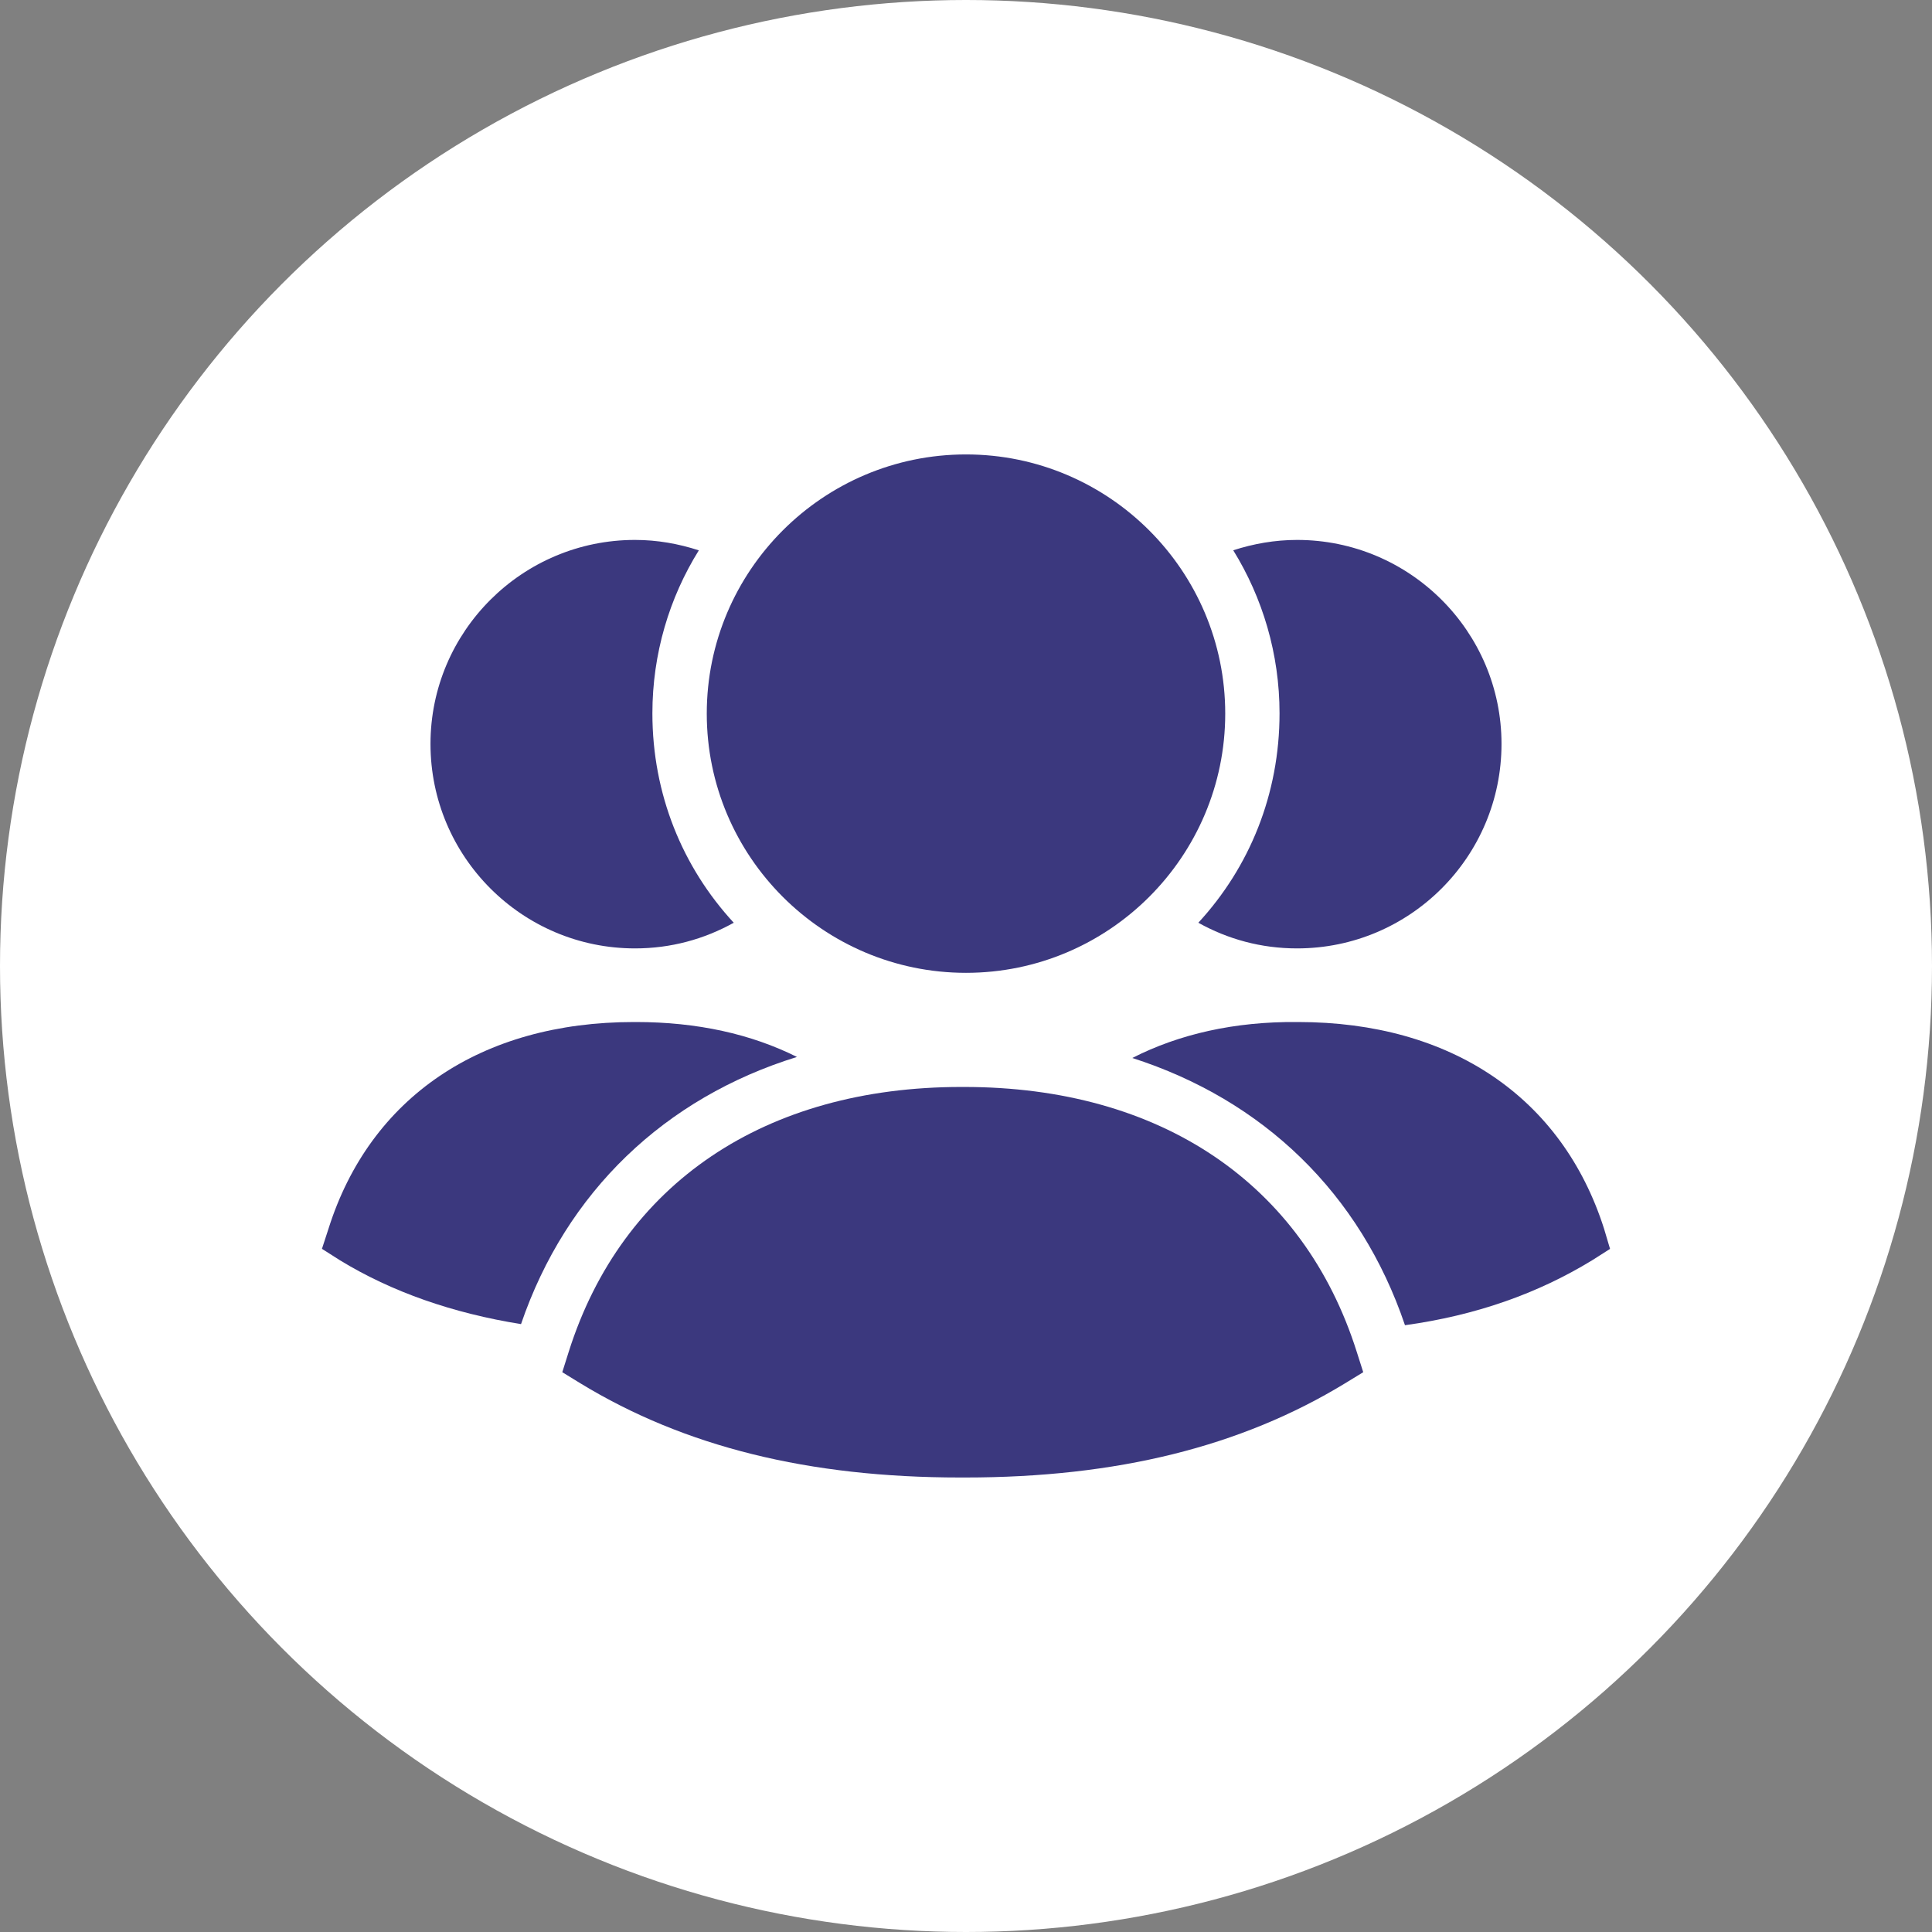 <svg width="28" height="28" viewBox="0 0 28 28" fill="none" xmlns="http://www.w3.org/2000/svg">
<rect x="0" y="0" width="28" height="28" fill="#808080" stroke="none"/>
<circle cx="14" cy="14" r="14" fill="white"/>
<path fill-rule="evenodd" clip-rule="evenodd" d="M23.247 17.807C22.639 15.902 21.026 14.812 18.814 14.812H18.798C17.896 14.804 17.09 14.986 16.41 15.333C18.308 15.942 19.715 17.294 20.362 19.206C21.39 19.064 22.283 18.748 23.073 18.266L23.334 18.1L23.247 17.807Z" fill="#3B387E"/>
<path fill-rule="evenodd" clip-rule="evenodd" d="M17.367 13.373C17.794 13.611 18.276 13.745 18.798 13.745C20.434 13.745 21.761 12.417 21.761 10.781C21.761 9.154 20.434 7.825 18.798 7.825C18.474 7.825 18.165 7.881 17.873 7.975C18.299 8.664 18.544 9.477 18.544 10.338C18.544 11.508 18.11 12.568 17.367 13.373Z" fill="#3B387E"/>
<path fill-rule="evenodd" clip-rule="evenodd" d="M11.55 15.318C10.886 14.986 10.104 14.812 9.219 14.812H9.187C6.974 14.812 5.362 15.903 4.761 17.807L4.666 18.099L4.927 18.265C5.678 18.724 6.564 19.032 7.551 19.19C8.207 17.27 9.638 15.91 11.55 15.318Z" fill="#3B387E"/>
<path fill-rule="evenodd" clip-rule="evenodd" d="M9.203 13.745C9.724 13.745 10.206 13.611 10.634 13.373C9.89 12.567 9.455 11.508 9.455 10.338C9.455 9.477 9.7 8.663 10.128 7.976C9.835 7.881 9.527 7.825 9.203 7.825C7.567 7.825 6.239 9.153 6.239 10.781C6.239 12.417 7.567 13.745 9.203 13.745Z" fill="#3B387E"/>
<path fill-rule="evenodd" clip-rule="evenodd" d="M13.972 15.753C13.958 15.753 13.946 15.753 13.933 15.753C11.088 15.753 9.014 17.151 8.242 19.592L8.149 19.887L8.413 20.049C9.92 20.967 11.72 21.413 13.916 21.413H13.987C16.184 21.413 17.985 20.967 19.492 20.049L19.757 19.887L19.663 19.592C18.891 17.151 16.817 15.753 13.972 15.753Z" fill="#3B387E"/>
<path fill-rule="evenodd" clip-rule="evenodd" d="M14 14.099C16.072 14.099 17.757 12.414 17.757 10.342C17.757 8.271 16.072 6.586 14 6.586C11.928 6.586 10.243 8.271 10.243 10.342C10.243 12.414 11.928 14.099 14 14.099Z" fill="#3B387E"/>
</svg>
